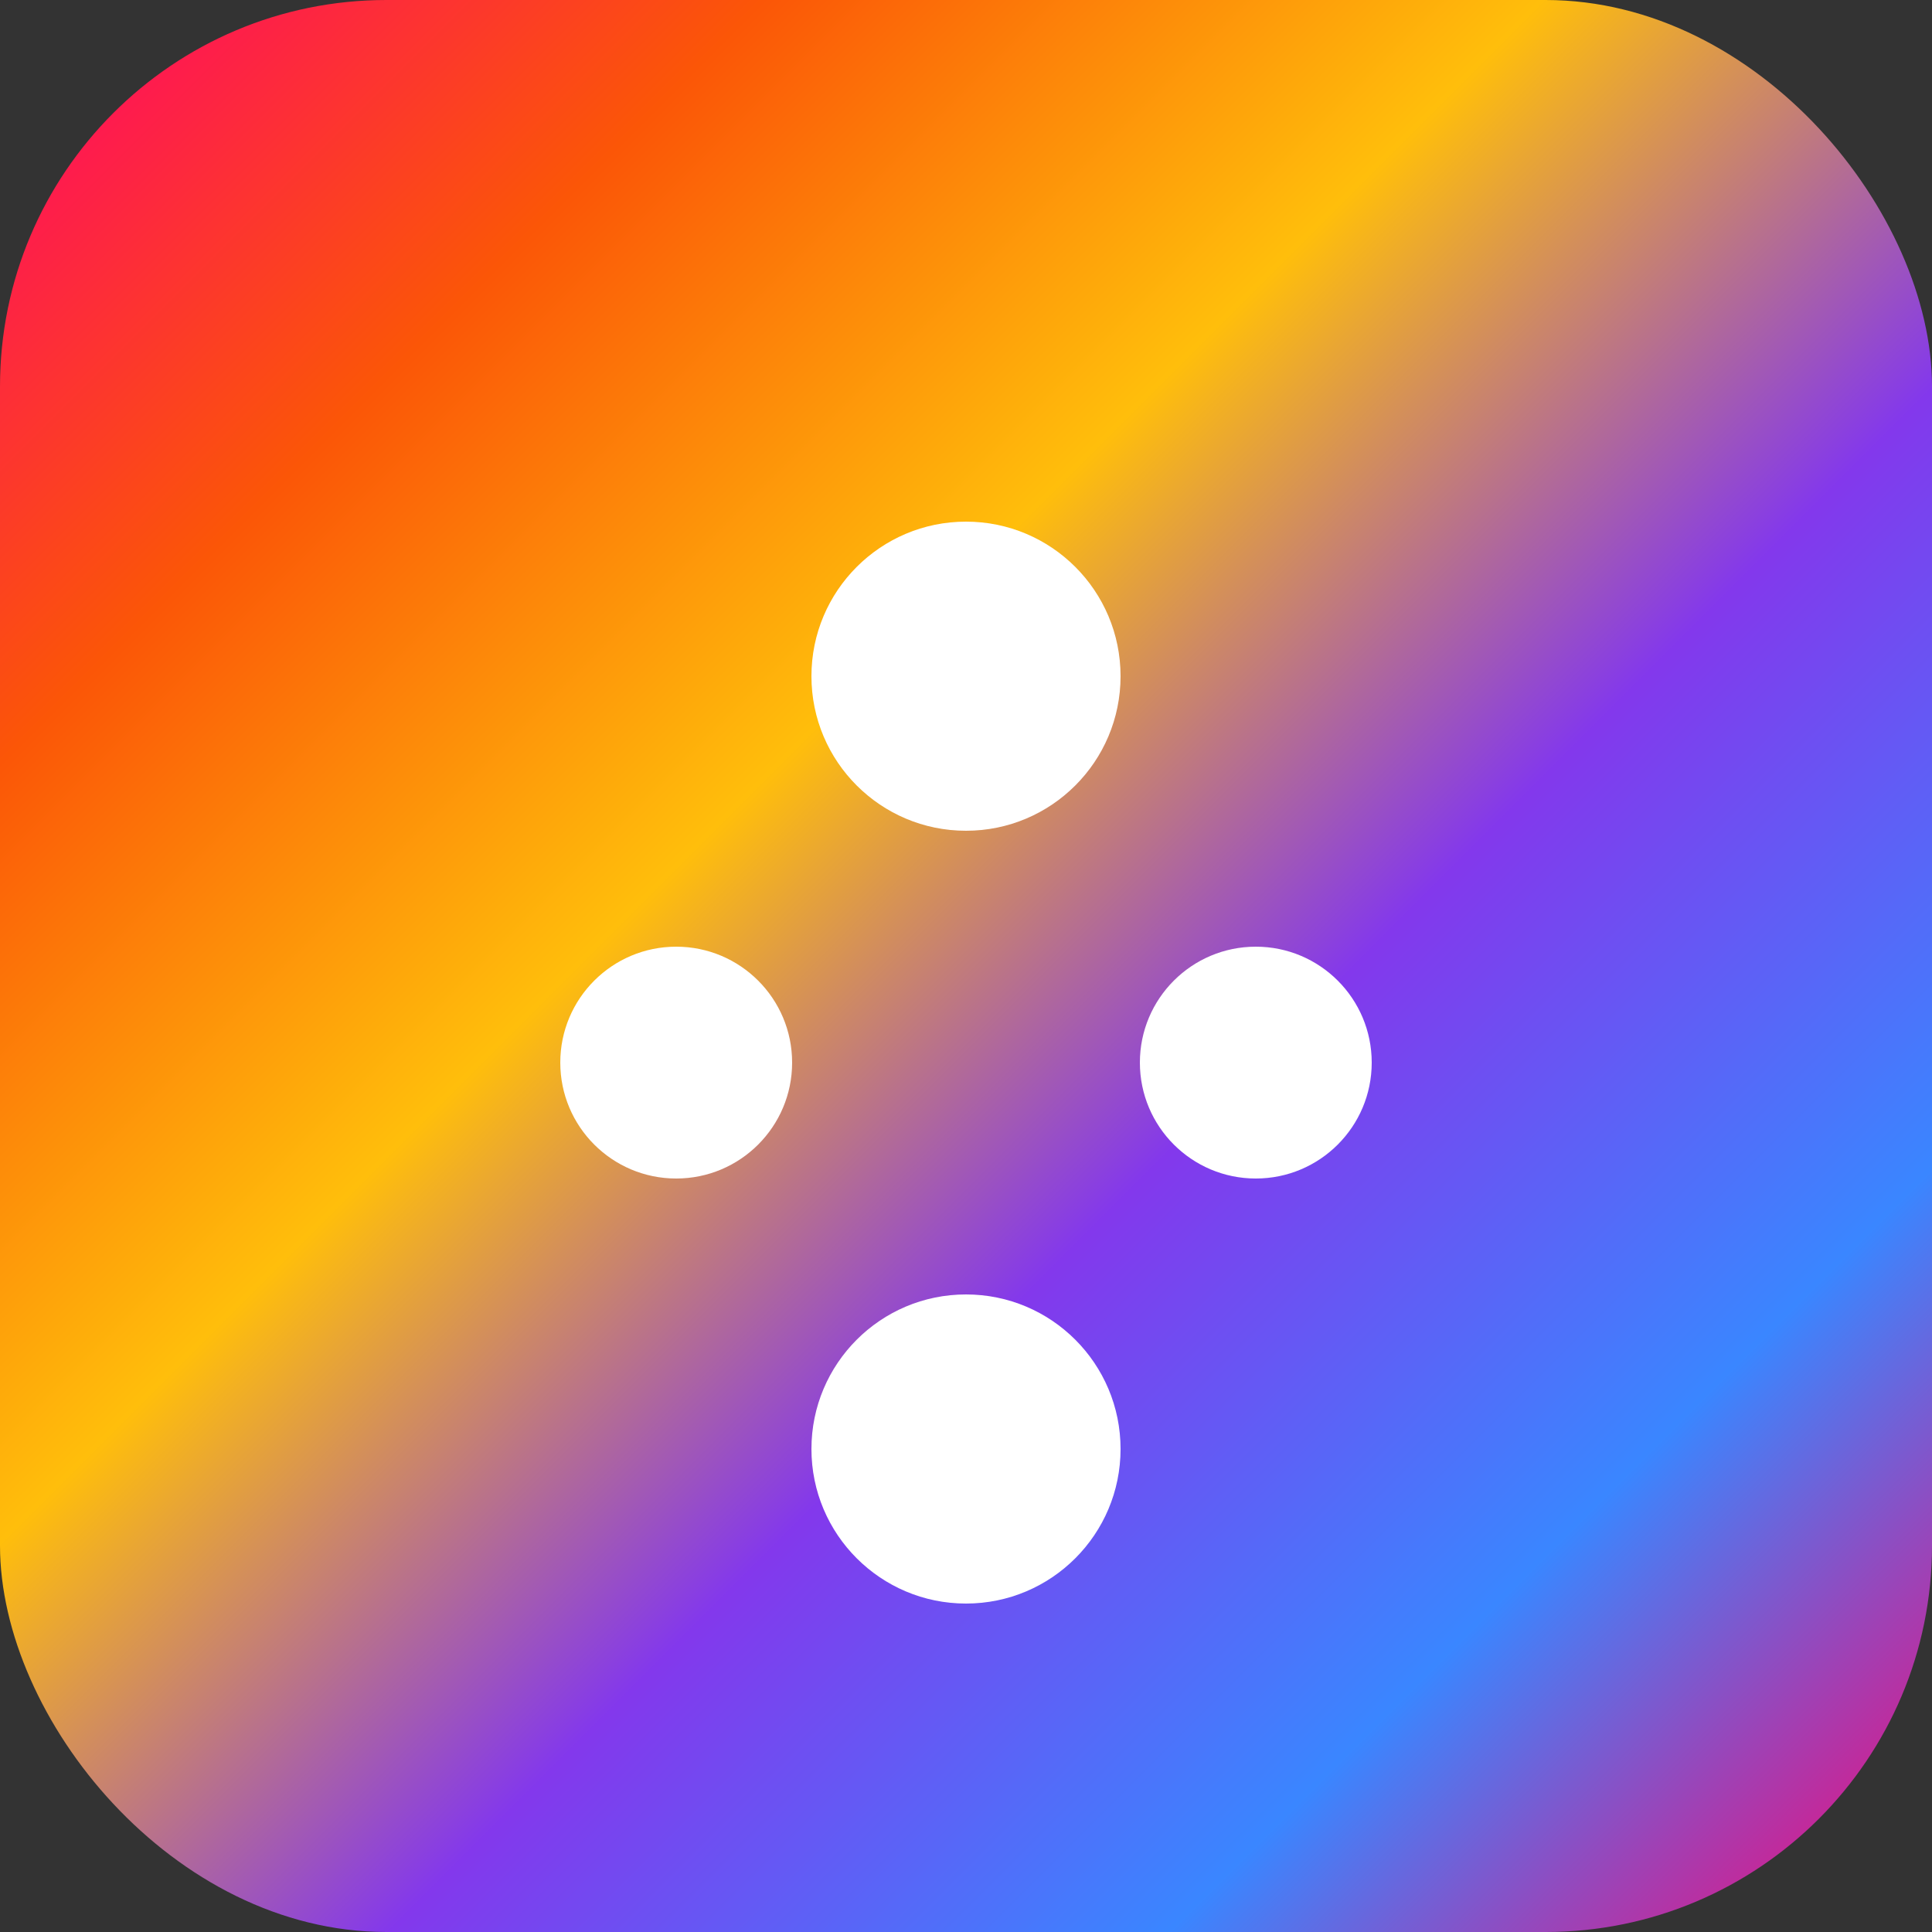 <svg xmlns="http://www.w3.org/2000/svg" viewBox="0 0 100 100">
    <rect x="0" y="0" width="100" height="100" fill="#333333" stroke="none"/>
    <defs>
        <linearGradient id="rainbow" x1="0%" y1="0%" x2="100%" y2="100%">
            <stop offset="0%" style="stop-color:#FF006E"/>
            <stop offset="20%" style="stop-color:#FB5607"/>
            <stop offset="40%" style="stop-color:#FFBE0B"/>
            <stop offset="60%" style="stop-color:#8338EC"/>
            <stop offset="80%" style="stop-color:#3A86FF"/>
            <stop offset="100%" style="stop-color:#FF006E"/>
        </linearGradient>
    </defs>
    <rect width="100" height="100" rx="20" fill="url(#rainbow)"/>
    <circle cx="50" cy="35" r="8" fill="white"/>
    <circle cx="35" cy="55" r="6" fill="white"/>
    <circle cx="65" cy="55" r="6" fill="white"/>
    <circle cx="50" cy="75" r="8" fill="white"/>
</svg>